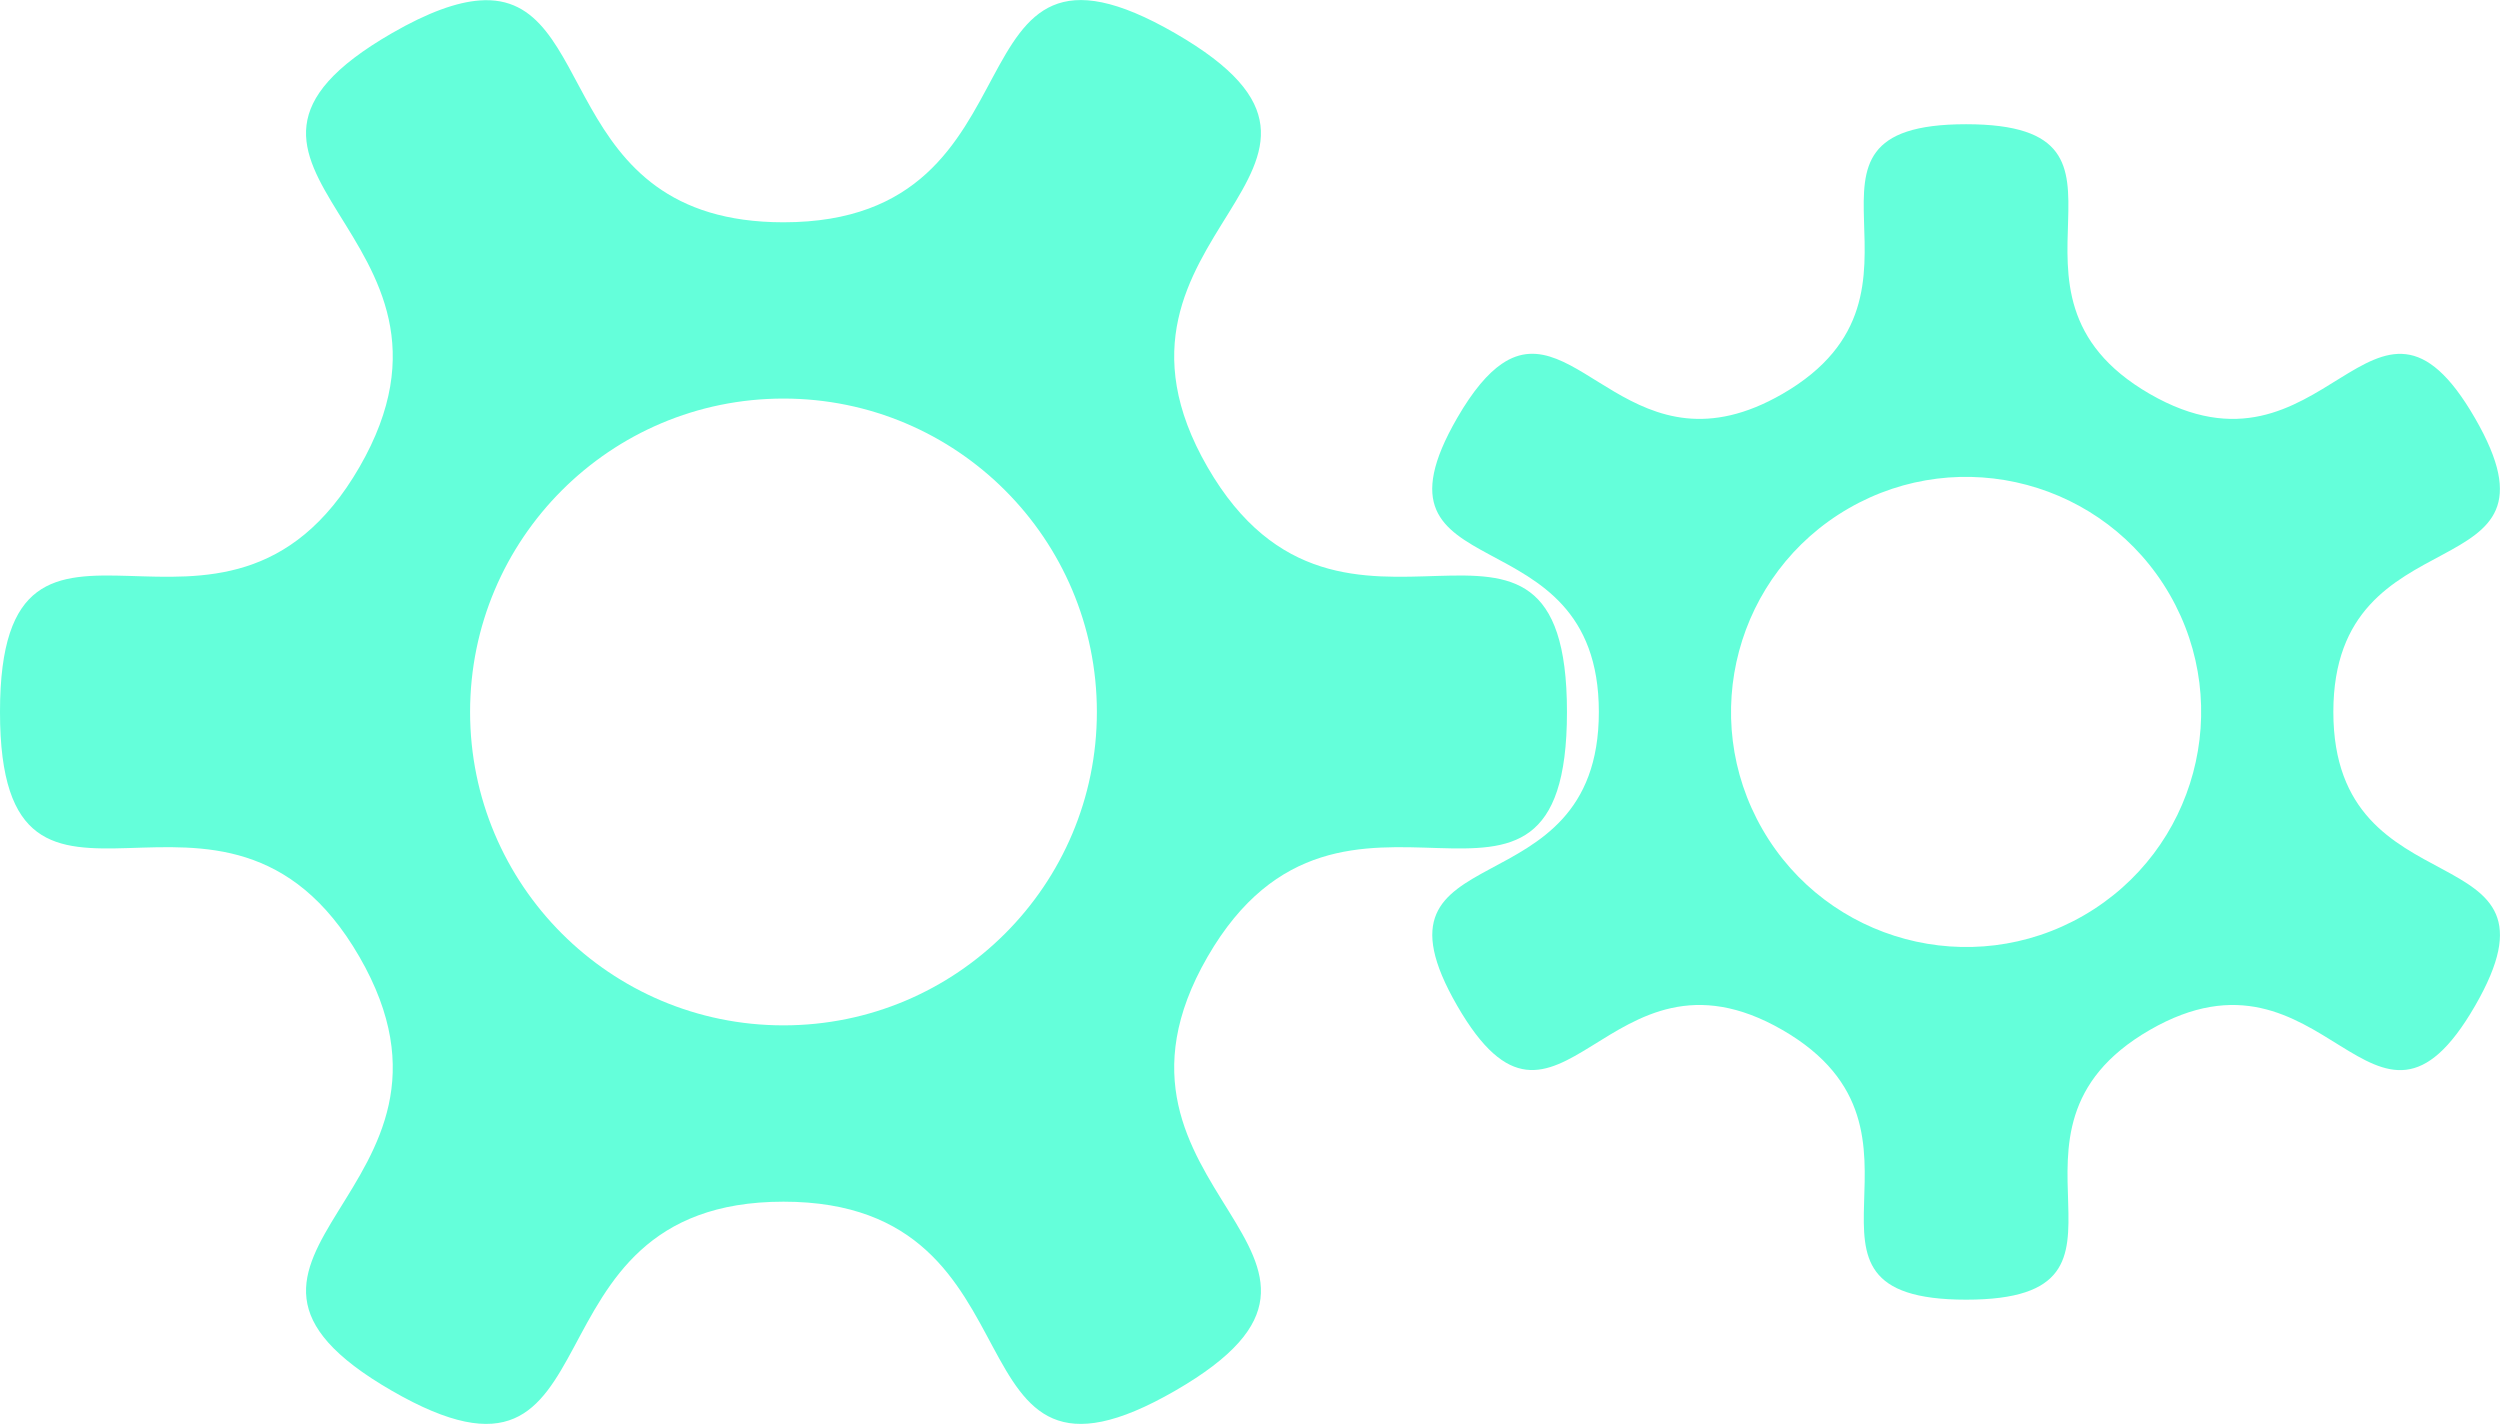 <?xml version="1.0" encoding="UTF-8"?>
<svg
        fill="#64ffda"
        viewBox="0 0 159.544 90.866"
        xmlns="http://www.w3.org/2000/svg">
    <g transform="translate(-50 -756.93)">
        <path d="m80.594 756.96c-1.434 0.111-3.247 0.739-5.594 2.094-15.022 8.673 6.61 12.666-2.062 27.688s-22.938-1.721-22.938 15.625 14.265 0.603 22.938 15.625-12.959 19.015 2.062 27.688 7.654-12.062 25-12.062 9.978 20.735 25 12.062-6.61-12.666 2.062-27.688 22.938 1.721 22.938-15.625-14.265-0.603-22.938-15.625 12.959-19.015-2.062-27.688-7.654 12.062-25 12.062c-14.635 0-11.665-14.755-19.406-14.156zm19.406 25.406c11.046 0 20 8.954 20 20s-8.954 20-20 20-20-8.954-20-20 8.954-20 20-20z"/>
        <path d="m145.84 780.15c-0.89 0.61-1.832 1.697-2.848 3.458-6.505 11.266 9.043 5.748 9.043 18.757s-15.544 7.484-9.039 18.75 9.491-4.957 20.758 1.547-1.287 17.21 11.722 17.21 0.448-10.705 11.715-17.21 14.257 9.726 20.761-1.54-9.043-5.748-9.043-18.757 15.544-7.484 9.039-18.75-9.491 4.957-20.758-1.547 1.287-17.21-11.722-17.21-0.448 10.705-11.715 17.21c-9.506 5.488-13.11-5.21-17.913-1.917zm22.132 9.225c7.174-4.142 16.348-1.684 20.49 5.49s1.684 16.348-5.49 20.49-16.348 1.684-20.49-5.49-1.684-16.348 5.49-20.49z"/>
    </g>
</svg>

